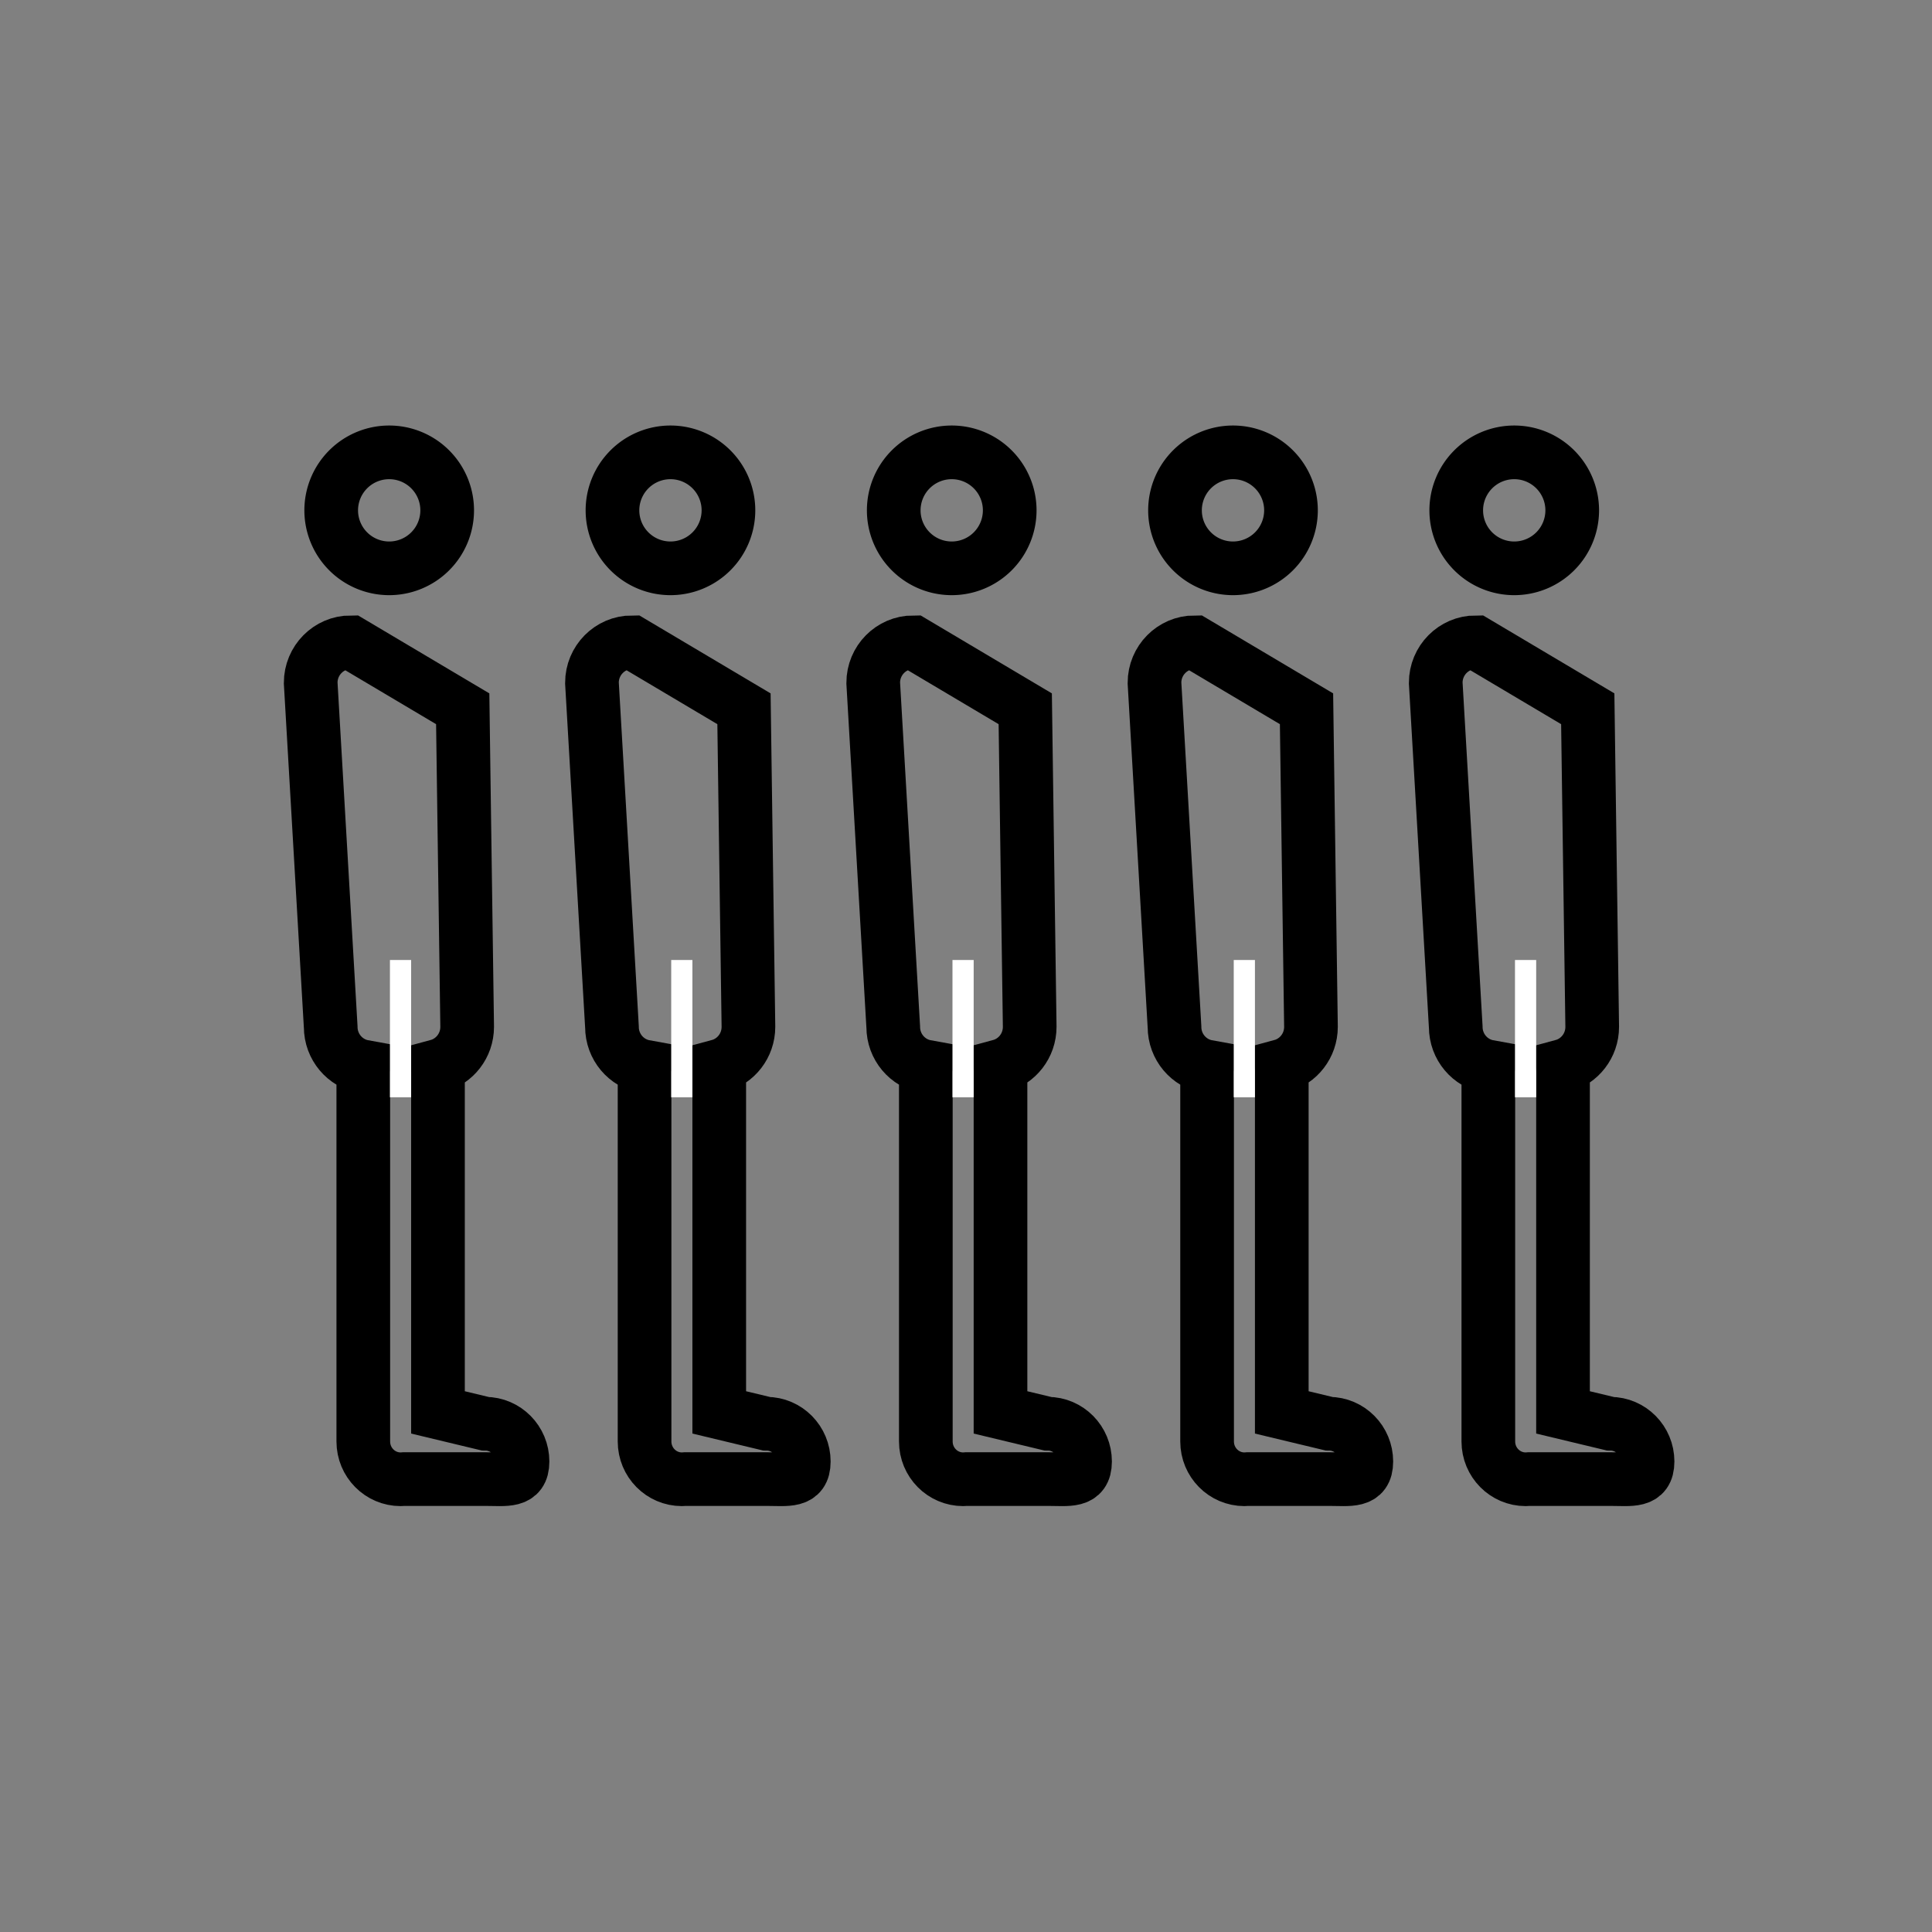 <?xml version="1.0" encoding="UTF-8" standalone="no"?>
<svg
   xmlns:dc="http://purl.org/dc/elements/1.1/"
   xmlns:cc="http://creativecommons.org/ns#"
   xmlns:rdf="http://www.w3.org/1999/02/22-rdf-syntax-ns#"
   xmlns:svg="http://www.w3.org/2000/svg"
   xmlns="http://www.w3.org/2000/svg"
   xmlns:sodipodi="http://sodipodi.sourceforge.net/DTD/sodipodi-0.dtd"
   xmlns:inkscape="http://www.inkscape.org/namespaces/inkscape"
   id="emoji"
   viewBox="0 0 72 72"
   version="1.1"
   sodipodi:docname="people_queue.svg"
   inkscape:version="1.0.2-2 (e86c870879, 2021-01-15)"
   inkscape:export-filename="E:\GIT\ameji\Ameji\symbols\ameji_basic_618x618\people_queue.png"
   inkscape:export-xdpi="824"
   inkscape:export-ydpi="824">
  <rect x="0" y="0" width="72" height="72" fill="#808080" stroke="none"/>
  <defs
     id="defs8">
    <marker
       style="overflow:visible"
       id="Arrow2Lstart"
       refX="0.0"
       refY="0.0"
       orient="auto"
       inkscape:stockid="Arrow2Lstart"
       inkscape:isstock="true">
      <path
         transform="scale(1.1) translate(1,0)"
         d="M 8.719,4.034 L -2.207,0.016 L 8.719,-4.002 C 6.973,-1.63 6.983,1.616 8.719,4.034 z "
         style="fill-rule:evenodd;stroke-width:0.625;stroke-linejoin:round;stroke:#000000;stroke-opacity:1;fill:#000000;fill-opacity:1"
         id="path1549" />
    </marker>
    <marker
       style="overflow:visible;"
       id="Arrow2Lend"
       refX="0.0"
       refY="0.0"
       orient="auto"
       inkscape:stockid="Arrow2Lend"
       inkscape:isstock="true">
      <path
         transform="scale(1.1) rotate(180) translate(1,0)"
         d="M 8.719,4.034 L -2.207,0.016 L 8.719,-4.002 C 6.973,-1.63 6.983,1.616 8.719,4.034 z "
         style="fill-rule:evenodd;stroke-width:0.625;stroke-linejoin:round;stroke:#000000;stroke-opacity:1;fill:#000000;fill-opacity:1"
         id="path1552" />
    </marker>
    <marker
       style="overflow:visible"
       id="Scissors"
       refX="0.0"
       refY="0.0"
       orient="auto"
       inkscape:stockid="Scissors"
       inkscape:isstock="true">
      <path
         style="fill:#000000;stroke:#000000;stroke-opacity:1;fill-opacity:1"
         d="M 9.09,-3.606 C 8.12,-4.777 6.37,-4.736 5.062,-4.233 L -3.15,-1.155 C -5.538,-2.462 -7.898,-2.087 -7.898,-2.724 C -7.898,-3.221 -7.442,-3.112 -7.51,-4.407 C -7.576,-5.65 -8.874,-6.57 -10.1,-6.488 C -11.328,-6.496 -12.6,-5.555 -12.611,-4.258 C -12.702,-2.952 -11.604,-1.739 -10.304,-1.653 C -8.782,-1.427 -6.086,-2.349 -4.821,-0.082 C -5.763,1.656 -7.435,1.661 -8.947,1.574 C -10.201,1.501 -11.709,1.861 -12.307,3.095 C -12.886,4.277 -12.318,5.959 -10.99,6.321 C -9.65,6.813 -7.81,6.191 -7.491,4.65 C -7.245,3.462 -8.086,2.904 -7.764,2.473 C -7.52,2.148 -5.973,2.336 -3.216,1.098 L 5.676,4.233 C 6.8,4.547 8.173,4.536 9.168,3.431 L -0.052,-0.054 L 9.09,-3.606 z M -9.218,-5.507 C -7.923,-4.784 -8.029,-2.823 -9.374,-2.443 C -10.591,-2.02 -12.145,-3.202 -11.758,-4.521 C -11.53,-5.603 -10.104,-6.001 -9.218,-5.507 z M -9.162,2.511 C -7.811,3.01 -8.04,5.295 -9.414,5.602 C -10.325,5.919 -11.627,5.464 -11.72,4.39 C -11.897,3.085 -10.363,1.906 -9.162,2.511 z "
         id="schere" />
    </marker>
    <marker
       style="overflow:visible;"
       id="Arrow1Lend"
       refX="0.0"
       refY="0.0"
       orient="auto"
       inkscape:stockid="Arrow1Lend"
       inkscape:isstock="true">
      <path
         transform="scale(0.8) rotate(180) translate(12.5,0)"
         style="fill-rule:evenodd;stroke:#000000;stroke-width:1pt;stroke-opacity:1;fill:#000000;fill-opacity:1"
         d="M 0.0,0.0 L 5.0,-5.0 L -12.5,0.0 L 5.0,5.0 L 0.0,0.0 z "
         id="path1534" />
    </marker>
  </defs>
  <sodipodi:namedview
     pagecolor="#ffffff"
     bordercolor="#666666"
     borderopacity="1"
     objecttolerance="10"
     gridtolerance="10"
     guidetolerance="10"
     inkscape:pageopacity="0"
     inkscape:pageshadow="2"
     inkscape:window-width="2560"
     inkscape:window-height="1361"
     id="namedview6"
     showgrid="false"
     inkscape:zoom="4"
     inkscape:cx="126.99419"
     inkscape:cy="100.05829"
     inkscape:window-x="-9"
     inkscape:window-y="623"
     inkscape:window-maximized="1"
     inkscape:current-layer="layer5"
     inkscape:document-rotation="0"
     inkscape:object-paths="true"
     inkscape:snap-global="false"
     inkscape:snap-midpoints="false" />
  <g
     inkscape:groupmode="layer"
     id="layer1"
     inkscape:label="template"
     style="display:none">
    <g
       id="grid"
       style="display:inline">
      <path
         d="M 68,4 V 68 H 4 V 4 H 68 M 72,0 H 0 v 72 h 72 z"
         fill="#b3b3b3"
         id="path1535" />
      <path
         d="M 12.923,10.958 H 59.077 A 1.923,1.923 0 0 1 61,12.881 v 46.154 a 1.923,1.923 0 0 1 -1.923,1.923 H 12.923 A 1.923,1.923 0 0 1 11,59.035 V 12.881 a 1.923,1.923 0 0 1 1.923,-1.923 z"
         fill="none"
         stroke="#00a5ff"
         stroke-miterlimit="10"
         stroke-width="0.1"
         id="path1537" />
      <rect
         x="16"
         y="4"
         width="40"
         height="64"
         rx="2.254"
         fill="none"
         stroke="#00a5ff"
         stroke-miterlimit="10"
         stroke-width="0.1"
         id="rect1539" />
      <rect
         x="16"
         y="4"
         width="40"
         height="64"
         rx="2.254"
         transform="rotate(90,36,36)"
         fill="none"
         stroke="#00a5ff"
         stroke-miterlimit="10"
         stroke-width="0.1"
         id="rect1541" />
      <circle
         cx="36"
         cy="36"
         r="29"
         fill="none"
         stroke="#00a5ff"
         stroke-miterlimit="10"
         stroke-width="0.1"
         id="circle1543" />
    </g>
  </g>
  <g
     inkscape:groupmode="layer"
     id="layer5"
     inkscape:label="symbol"
     style="display:inline">
    <g
       id="g1830"
       transform="translate(2.298,0.105)">
      <path
         fill="#000000"
         d="m 14.971,28.124 -0.025,-1.815 -4.173,-2.478 c -0.824,0 -1.493,0.677 -1.493,1.511 L 10.026,38.162 c 0,0.745 0.531,1.361 1.23,1.487 -0.009,0.065 -0.015,0.131 -0.015,0.198 v 13.767 c 0,0.779 0.623,1.409 1.392,1.409 0.048,0 0.096,-0.002 0.142,-0.007 h 3.008 c 0.768,0 1.392,0.126 1.392,-0.654 0,-0.777 -0.623,-1.409 -1.392,-1.409 L 14.024,52.531 V 39.847 c 0,-0.077 -0.007,-0.153 -0.019,-0.226 0.637,-0.172 1.107,-0.759 1.107,-1.459 l -0.084,-5.964 z"
         id="path28"
         style="fill:none;fill-opacity:1;stroke:#000000;stroke-width:2;stroke-miterlimit:4;stroke-dasharray:none;stroke-opacity:1"
         sodipodi:nodetypes="ccccccssscssccscccc" />
      <path
         id="circle30"
         style="fill:none;fill-opacity:1;stroke:#000000;stroke-width:2;stroke-miterlimit:4;stroke-dasharray:none;stroke-opacity:1"
         d="m 14.367,18.914 a 2.161,2.161 0 0 1 -2.161,2.161 2.161,2.161 0 0 1 -2.161,-2.161 2.161,2.161 0 0 1 2.161,-2.161 2.161,2.161 0 0 1 2.161,2.161 z" />
      <rect
         style="fill:none;fill-opacity:1;stroke:none;stroke-width:2;stroke-linecap:round;stroke-linejoin:round;stroke-miterlimit:4;stroke-dasharray:none;stroke-opacity:1"
         id="rect1812"
         width="0.95"
         height="3.657"
         x="12.153"
         y="37.62"
         rx="5.192" />
      <path
         style="fill:none;stroke:#ffffff;stroke-width:0.79;stroke-linecap:butt;stroke-linejoin:miter;stroke-miterlimit:4;stroke-dasharray:none;stroke-opacity:1"
         d="M 12.629,40.787 V 35.671"
         id="path1814" />
    </g>
    <g
       id="g1830-3"
       style="display:inline"
       transform="translate(12.78,0.105)">
      <path
         fill="#000000"
         d="m 14.971,28.124 -0.025,-1.815 -4.173,-2.478 c -0.824,0 -1.493,0.677 -1.493,1.511 L 10.026,38.162 c 0,0.745 0.531,1.361 1.23,1.487 -0.009,0.065 -0.015,0.131 -0.015,0.198 v 13.767 c 0,0.779 0.623,1.409 1.392,1.409 0.048,0 0.096,-0.002 0.142,-0.007 h 3.008 c 0.768,0 1.392,0.126 1.392,-0.654 0,-0.777 -0.623,-1.409 -1.392,-1.409 L 14.024,52.531 V 39.847 c 0,-0.077 -0.007,-0.153 -0.019,-0.226 0.637,-0.172 1.107,-0.759 1.107,-1.459 l -0.084,-5.964 z"
         id="path28-2"
         style="fill:none;fill-opacity:1;stroke:#000000;stroke-width:2;stroke-miterlimit:4;stroke-dasharray:none;stroke-opacity:1"
         sodipodi:nodetypes="ccccccssscssccscccc" />
      <path
         id="circle30-5"
         style="fill:none;fill-opacity:1;stroke:#000000;stroke-width:2;stroke-miterlimit:4;stroke-dasharray:none;stroke-opacity:1"
         d="m 14.367,18.914 a 2.161,2.161 0 0 1 -2.161,2.161 2.161,2.161 0 0 1 -2.161,-2.161 2.161,2.161 0 0 1 2.161,-2.161 2.161,2.161 0 0 1 2.161,2.161 z" />
      <rect
         style="fill:none;fill-opacity:1;stroke:none;stroke-width:2;stroke-linecap:round;stroke-linejoin:round;stroke-miterlimit:4;stroke-dasharray:none;stroke-opacity:1"
         id="rect1812-0"
         width="0.95"
         height="3.657"
         x="12.153"
         y="37.62"
         rx="5.192" />
      <path
         style="fill:none;stroke:#ffffff;stroke-width:0.79;stroke-linecap:butt;stroke-linejoin:miter;stroke-miterlimit:4;stroke-dasharray:none;stroke-opacity:1"
         d="M 12.629,40.787 V 35.671"
         id="path1814-2" />
    </g>
    <g
       id="g1830-1"
       style="display:inline"
       transform="translate(23.262,0.105)">
      <path
         fill="#000000"
         d="m 14.971,28.124 -0.025,-1.815 -4.173,-2.478 c -0.824,0 -1.493,0.677 -1.493,1.511 L 10.026,38.162 c 0,0.745 0.531,1.361 1.23,1.487 -0.009,0.065 -0.015,0.131 -0.015,0.198 v 13.767 c 0,0.779 0.623,1.409 1.392,1.409 0.048,0 0.096,-0.002 0.142,-0.007 h 3.008 c 0.768,0 1.392,0.126 1.392,-0.654 0,-0.777 -0.623,-1.409 -1.392,-1.409 L 14.024,52.531 V 39.847 c 0,-0.077 -0.007,-0.153 -0.019,-0.226 0.637,-0.172 1.107,-0.759 1.107,-1.459 l -0.084,-5.964 z"
         id="path28-5"
         style="fill:none;fill-opacity:1;stroke:#000000;stroke-width:2;stroke-miterlimit:4;stroke-dasharray:none;stroke-opacity:1"
         sodipodi:nodetypes="ccccccssscssccscccc" />
      <path
         id="circle30-9"
         style="fill:none;fill-opacity:1;stroke:#000000;stroke-width:2;stroke-miterlimit:4;stroke-dasharray:none;stroke-opacity:1"
         d="m 14.367,18.914 a 2.161,2.161 0 0 1 -2.161,2.161 2.161,2.161 0 0 1 -2.161,-2.161 2.161,2.161 0 0 1 2.161,-2.161 2.161,2.161 0 0 1 2.161,2.161 z" />
      <rect
         style="fill:none;fill-opacity:1;stroke:none;stroke-width:2;stroke-linecap:round;stroke-linejoin:round;stroke-miterlimit:4;stroke-dasharray:none;stroke-opacity:1"
         id="rect1812-5"
         width="0.95"
         height="3.657"
         x="12.153"
         y="37.62"
         rx="5.192" />
      <path
         style="fill:none;stroke:#ffffff;stroke-width:0.79;stroke-linecap:butt;stroke-linejoin:miter;stroke-miterlimit:4;stroke-dasharray:none;stroke-opacity:1"
         d="M 12.629,40.787 V 35.671"
         id="path1814-9" />
    </g>
    <g
       id="g1830-4"
       style="display:inline"
       transform="translate(33.744,0.105)">
      <path
         fill="#000000"
         d="m 14.971,28.124 -0.025,-1.815 -4.173,-2.478 c -0.824,0 -1.493,0.677 -1.493,1.511 L 10.026,38.162 c 0,0.745 0.531,1.361 1.23,1.487 -0.009,0.065 -0.015,0.131 -0.015,0.198 v 13.767 c 0,0.779 0.623,1.409 1.392,1.409 0.048,0 0.096,-0.002 0.142,-0.007 h 3.008 c 0.768,0 1.392,0.126 1.392,-0.654 0,-0.777 -0.623,-1.409 -1.392,-1.409 L 14.024,52.531 V 39.847 c 0,-0.077 -0.007,-0.153 -0.019,-0.226 0.637,-0.172 1.107,-0.759 1.107,-1.459 l -0.084,-5.964 z"
         id="path28-1"
         style="fill:none;fill-opacity:1;stroke:#000000;stroke-width:2;stroke-miterlimit:4;stroke-dasharray:none;stroke-opacity:1"
         sodipodi:nodetypes="ccccccssscssccscccc" />
      <path
         id="circle30-6"
         style="fill:none;fill-opacity:1;stroke:#000000;stroke-width:2;stroke-miterlimit:4;stroke-dasharray:none;stroke-opacity:1"
         d="m 14.367,18.914 a 2.161,2.161 0 0 1 -2.161,2.161 2.161,2.161 0 0 1 -2.161,-2.161 2.161,2.161 0 0 1 2.161,-2.161 2.161,2.161 0 0 1 2.161,2.161 z" />
      <rect
         style="fill:none;fill-opacity:1;stroke:none;stroke-width:2;stroke-linecap:round;stroke-linejoin:round;stroke-miterlimit:4;stroke-dasharray:none;stroke-opacity:1"
         id="rect1812-55"
         width="0.95"
         height="3.657"
         x="12.153"
         y="37.62"
         rx="5.192" />
      <path
         style="fill:none;stroke:#ffffff;stroke-width:0.79;stroke-linecap:butt;stroke-linejoin:miter;stroke-miterlimit:4;stroke-dasharray:none;stroke-opacity:1"
         d="M 12.629,40.787 V 35.671"
         id="path1814-20" />
    </g>
    <g
       id="g1830-2"
       style="display:inline"
       transform="translate(44.225,0.105)">
      <path
         fill="#000000"
         d="m 14.971,28.124 -0.025,-1.815 -4.173,-2.478 c -0.824,0 -1.493,0.677 -1.493,1.511 L 10.026,38.162 c 0,0.745 0.531,1.361 1.23,1.487 -0.009,0.065 -0.015,0.131 -0.015,0.198 v 13.767 c 0,0.779 0.623,1.409 1.392,1.409 0.048,0 0.096,-0.002 0.142,-0.007 h 3.008 c 0.768,0 1.392,0.126 1.392,-0.654 0,-0.777 -0.623,-1.409 -1.392,-1.409 L 14.024,52.531 V 39.847 c 0,-0.077 -0.007,-0.153 -0.019,-0.226 0.637,-0.172 1.107,-0.759 1.107,-1.459 l -0.084,-5.964 z"
         id="path28-3"
         style="fill:none;fill-opacity:1;stroke:#000000;stroke-width:2;stroke-miterlimit:4;stroke-dasharray:none;stroke-opacity:1"
         sodipodi:nodetypes="ccccccssscssccscccc" />
      <path
         id="circle30-7"
         style="fill:none;fill-opacity:1;stroke:#000000;stroke-width:2;stroke-miterlimit:4;stroke-dasharray:none;stroke-opacity:1"
         d="m 14.367,18.914 a 2.161,2.161 0 0 1 -2.161,2.161 2.161,2.161 0 0 1 -2.161,-2.161 2.161,2.161 0 0 1 2.161,-2.161 2.161,2.161 0 0 1 2.161,2.161 z" />
      <rect
         style="fill:none;fill-opacity:1;stroke:none;stroke-width:2;stroke-linecap:round;stroke-linejoin:round;stroke-miterlimit:4;stroke-dasharray:none;stroke-opacity:1"
         id="rect1812-9"
         width="0.95"
         height="3.657"
         x="12.153"
         y="37.62"
         rx="5.192" />
      <path
         style="fill:none;stroke:#ffffff;stroke-width:0.79;stroke-linecap:butt;stroke-linejoin:miter;stroke-miterlimit:4;stroke-dasharray:none;stroke-opacity:1"
         d="M 12.629,40.787 V 35.671"
         id="path1814-6" />
    </g>
  </g>
</svg>

